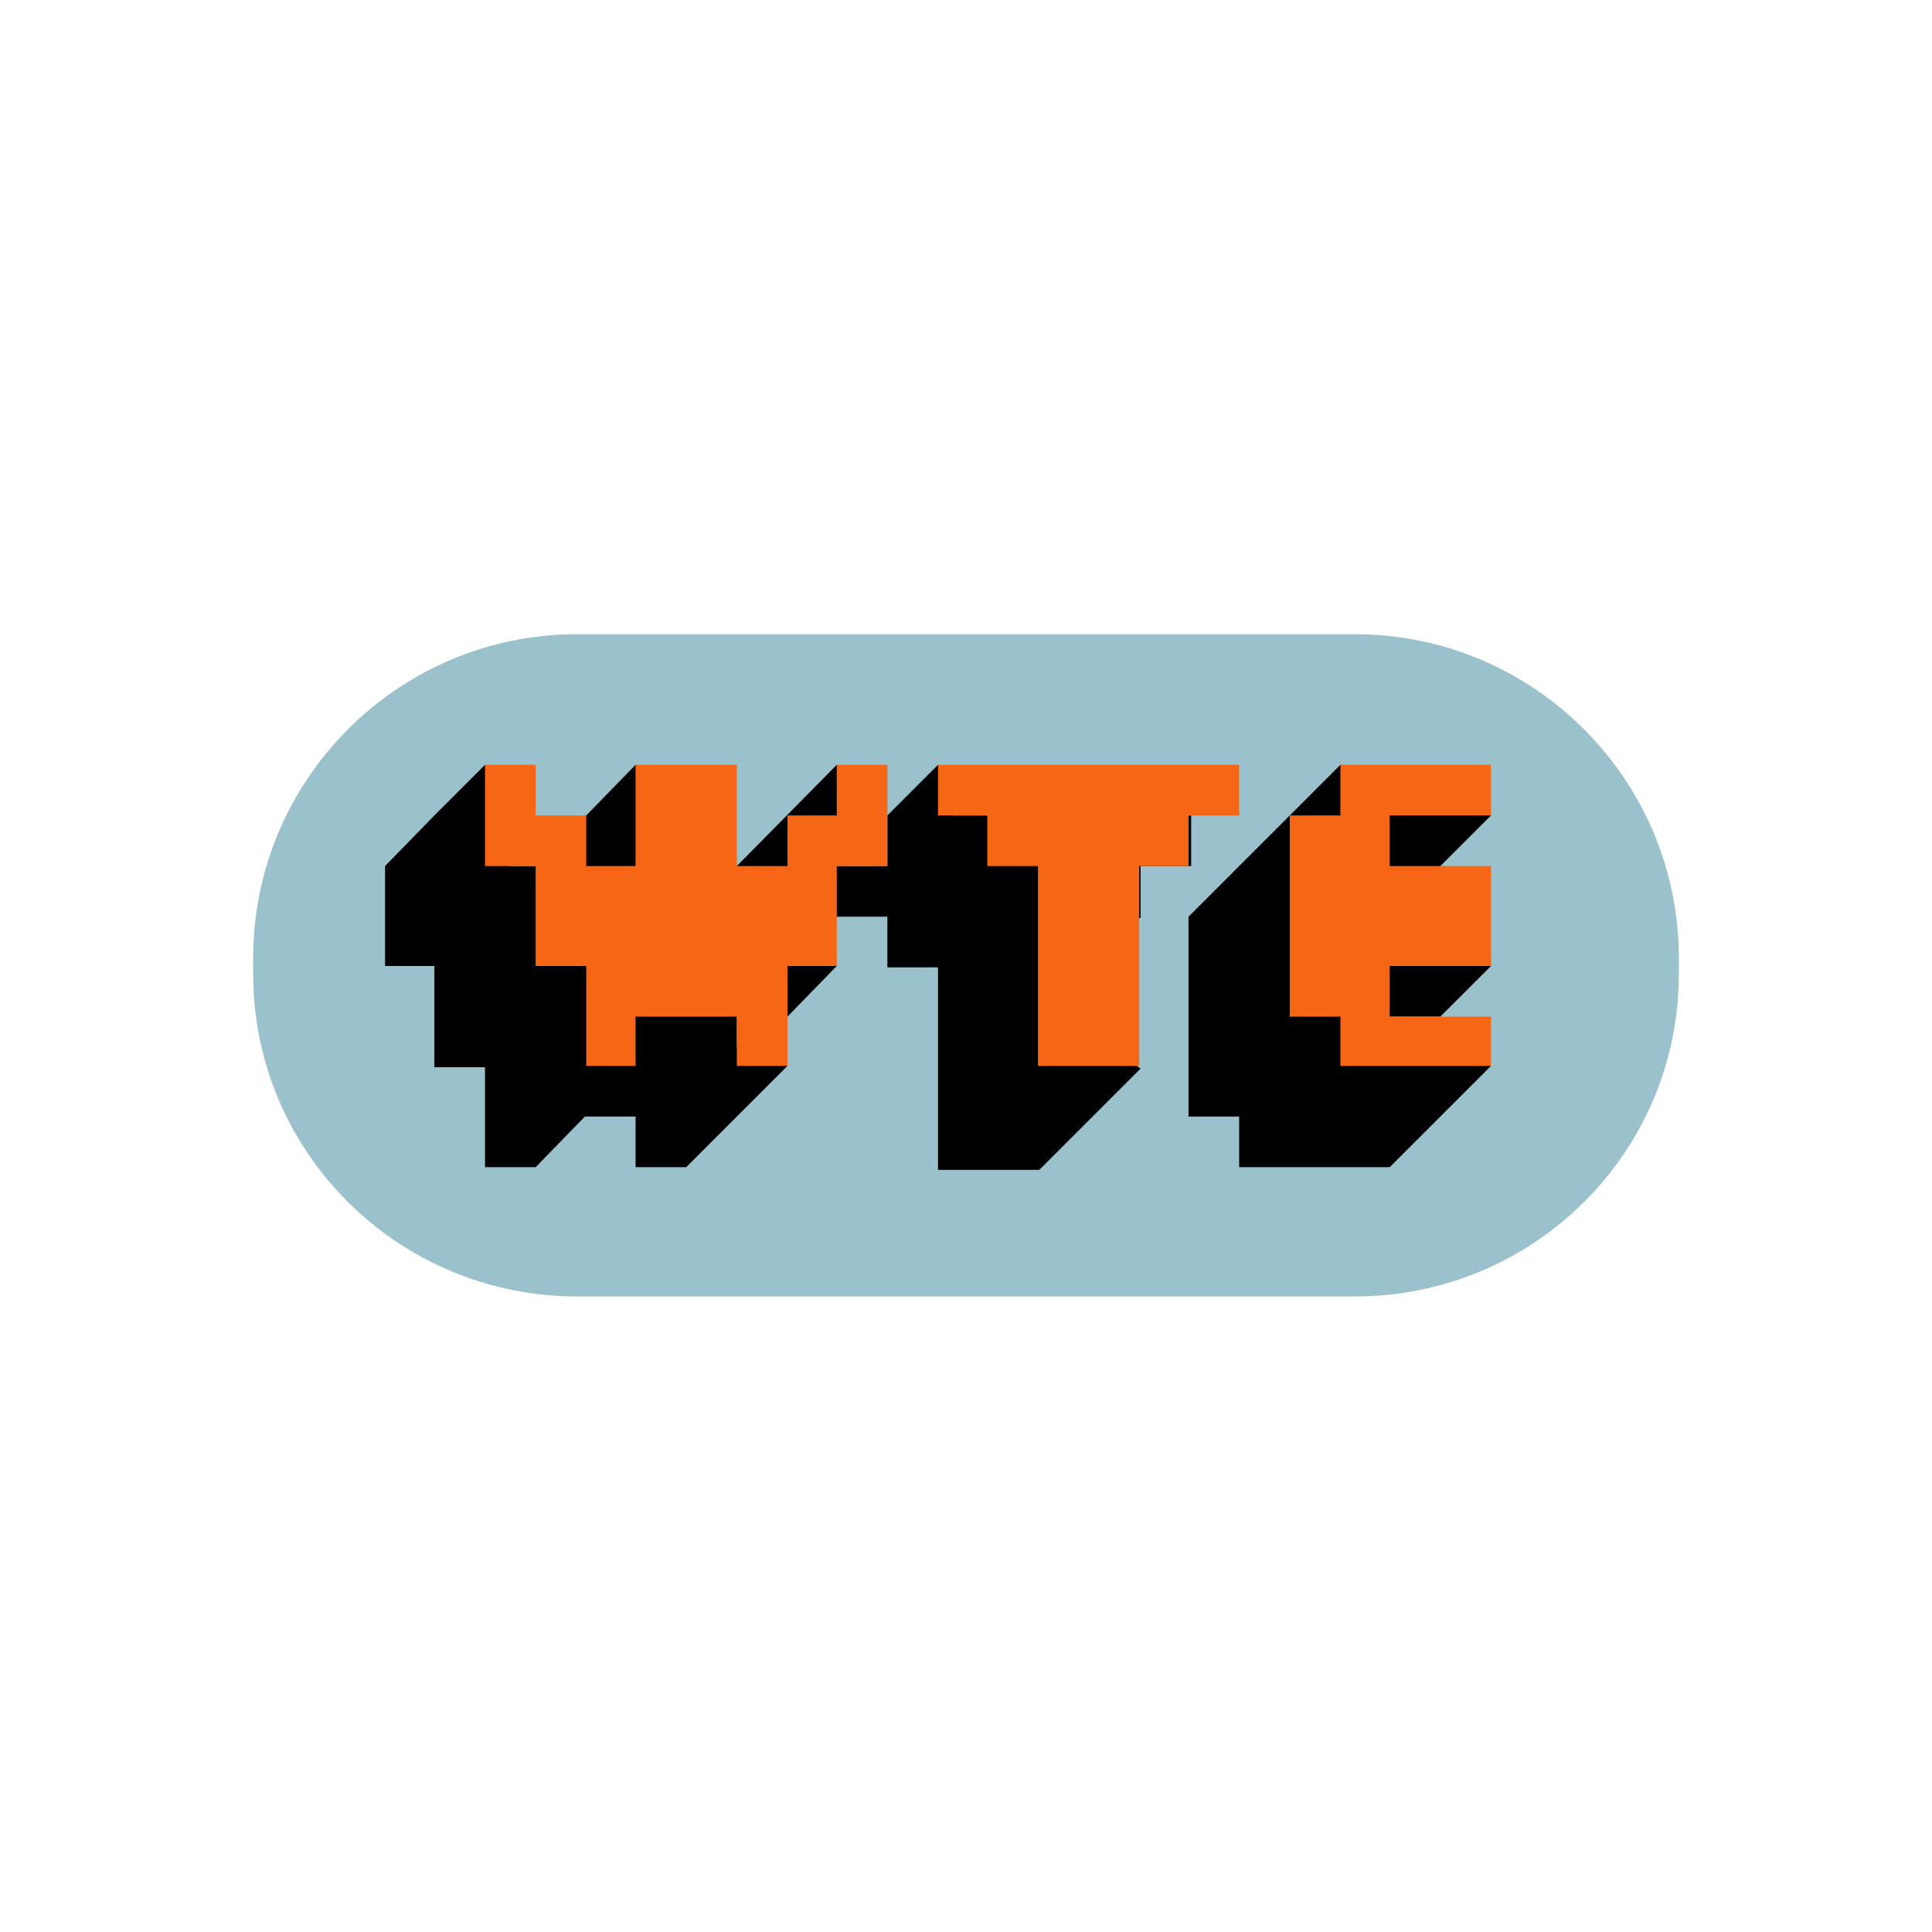 <svg xmlns="http://www.w3.org/2000/svg" version="1.1" id="_x31_1" x="0" y="0" viewBox="0 0 145 145" style="enable-background:new 0 0 145 145" xml:space="preserve"><style>.st1{fill:#f76614}</style><path d="M101.7 97.3H43.3C29.9 97.3 19 86.5 19 73.1v-1.2c0-13.4 10.9-24.3 24.3-24.3h58.4c13.4 0 24.3 10.9 24.3 24.3v1.2c0 13.4-10.9 24.2-24.3 24.2z" style="fill:#9bc2cc"/><path d="M59 68.8h3.8V63.6l2.2-2.4-2.2-3.8-7.5 7.6h.2-.2v3.8h-3.8v-7.6h-2.2l-1.6-3.8-3.7 3.8h-.1V65h-3.7v3.8V65h-2l-1.8-7.6-3.8 3.8-3.7 3.8v7.5h3.7v7.6h3.8v7.5h3.8l3.7-3.8H47.7v-3.7 7.5h3.8l7.6-7.6-3.3-1.6-.5.2v-2.3H59.1l3.7-3.8-3.8-1.4z"/><path d="M81.7 61.2H71.6c-.2-1.6-1.2-3.8-1.2-3.8l-3.8 3.8h.1-.1V65h-3.8v3.8h3.8v3.8h3.8v15.2H78l7.6-7.6-3.8-2.8v-8.5h3.8V65h3.8v-3.8H81.7zM108.1 76.3l3.8-3.8-3.8-7.5 3.8-3.8-11.3-3.8L93 65l-3.8 3.8v15H93v3.8h11.3l7.6-7.6-7.6-1.1v-2.6z"/><path class="st1" d="M62.8 57.4v3.8h-3.7V65h-3.8v-7.6h-7.6V65H44v-3.8h-3.8v-3.8h-3.8V65h3.8v7.5H44V80h3.7v-3.7h7.6v-3.8V80h3.8v-7.5h3.7V65h3.8v-7.6zM89.2 57.4H70.4v3.8h3.7V65h3.8v15h7.6V65h3.7v-3.8H93v-3.8zM108.1 61.2h3.8v-3.8h-11.3v3.8h-3.8V76.3h3.8V80h11.3v-3.7h-7.6v-3.8h7.6V65h-7.6v-3.8z"/></svg>